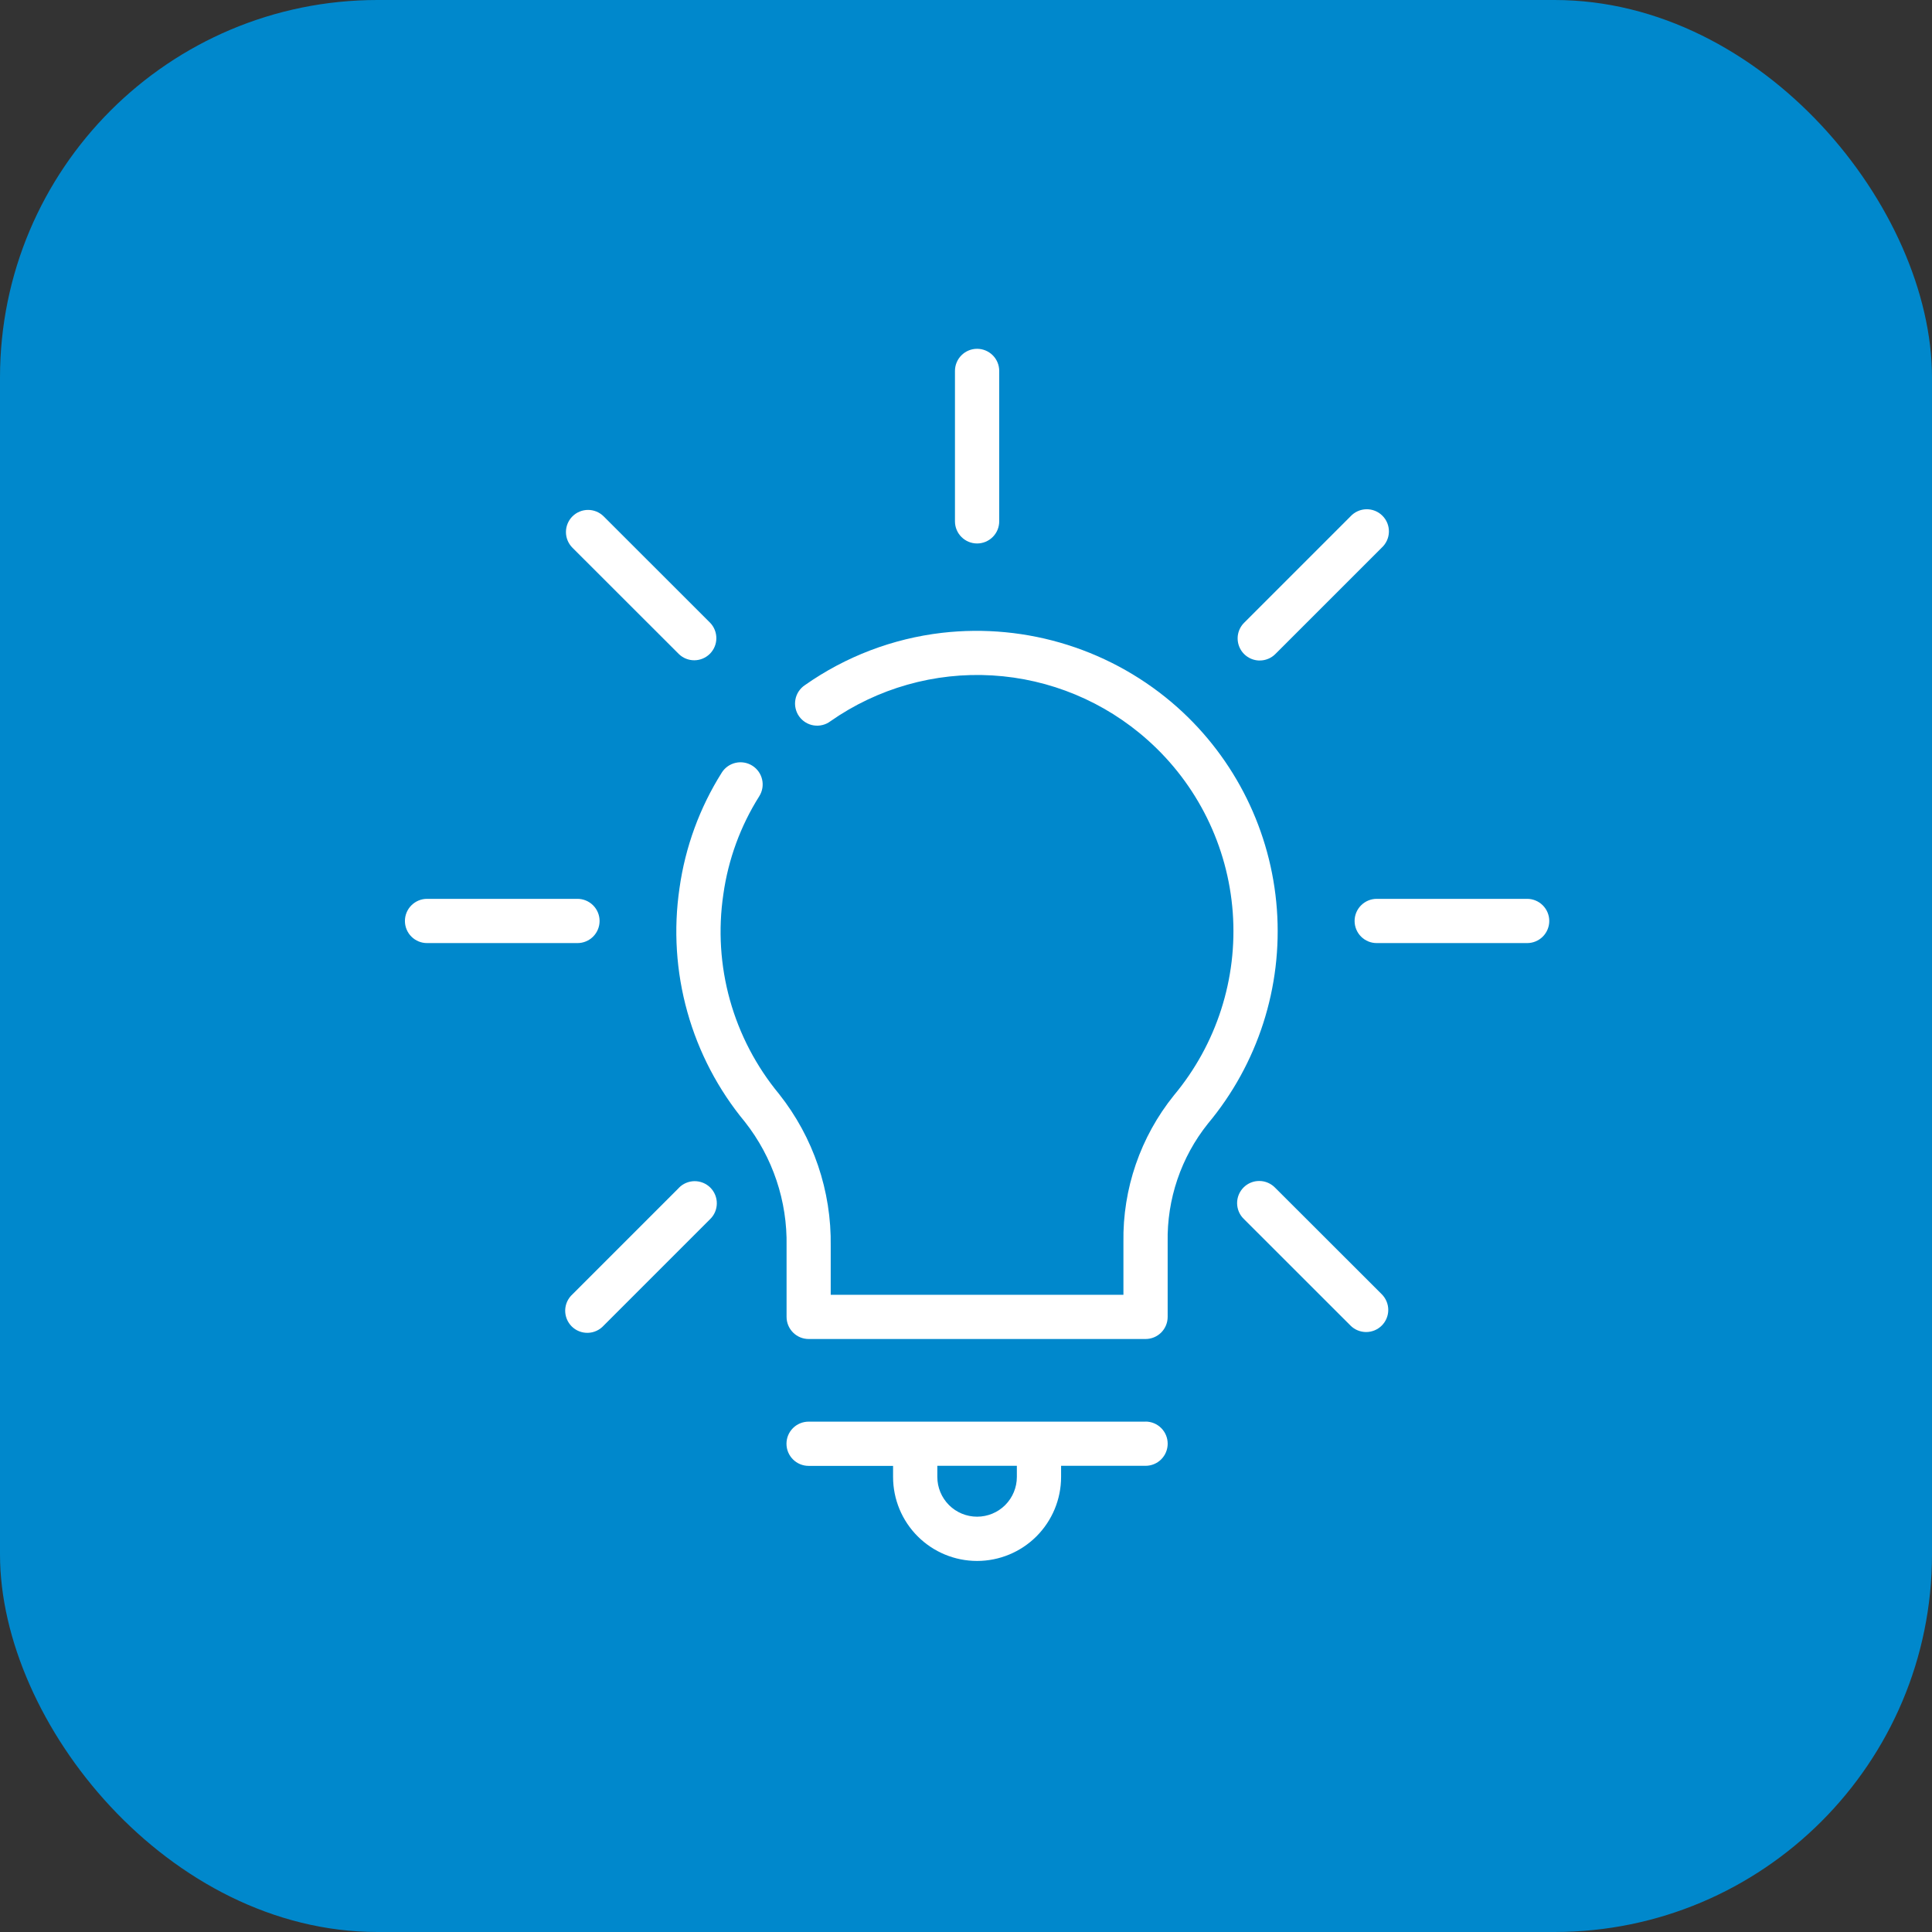 <svg width="87" height="87" viewBox="0 0 87 87" fill="none" xmlns="http://www.w3.org/2000/svg">
<rect x="0" y="0" width="87" height="87" fill="#333333" stroke="none"/>
<rect width="87" height="87" rx="17" fill="#0088CC"/>
<path d="M53.012 31.844C51.581 30.572 49.897 29.617 48.072 29.04C46.246 28.463 44.319 28.278 42.417 28.497C40.197 28.756 38.076 29.565 36.248 30.851C36.137 30.924 36.042 31.019 35.968 31.13C35.894 31.241 35.843 31.365 35.819 31.496C35.794 31.627 35.795 31.761 35.824 31.891C35.852 32.022 35.905 32.145 35.982 32.254C36.058 32.363 36.156 32.455 36.269 32.526C36.381 32.596 36.507 32.644 36.639 32.665C36.77 32.686 36.904 32.681 37.033 32.649C37.163 32.618 37.285 32.561 37.391 32.481C39.52 30.99 42.09 30.262 44.685 30.415C47.28 30.569 49.746 31.596 51.684 33.328C53.919 35.319 55.292 38.101 55.512 41.086C55.732 44.071 54.782 47.025 52.864 49.322C51.356 51.193 50.551 53.533 50.589 55.936V58.306H37.408V56.116C37.447 53.631 36.625 51.21 35.081 49.263C34.056 48.024 33.303 46.584 32.87 45.035C32.438 43.486 32.337 41.864 32.573 40.273C32.793 38.703 33.344 37.197 34.19 35.856C34.331 35.632 34.378 35.361 34.319 35.103C34.261 34.845 34.102 34.621 33.878 34.48C33.654 34.339 33.383 34.292 33.125 34.351C32.867 34.41 32.643 34.568 32.502 34.792C31.507 36.371 30.859 38.142 30.599 39.99C30.324 41.855 30.445 43.756 30.953 45.571C31.46 47.386 32.344 49.073 33.547 50.524C34.798 52.115 35.46 54.09 35.42 56.113V59.301C35.42 59.565 35.525 59.818 35.712 60.005C35.898 60.192 36.152 60.297 36.416 60.297H51.585C51.849 60.297 52.103 60.192 52.29 60.005C52.476 59.818 52.581 59.565 52.581 59.301V55.934C52.544 54 53.184 52.113 54.392 50.601C56.642 47.908 57.757 44.444 57.499 40.943C57.242 37.442 55.632 34.179 53.012 31.844Z" fill="white"/>
<path d="M51.586 64.018H36.413C36.148 64.018 35.895 64.123 35.708 64.309C35.521 64.496 35.416 64.749 35.416 65.014C35.416 65.278 35.521 65.531 35.708 65.718C35.895 65.905 36.148 66.01 36.413 66.01H40.216V66.508C40.216 67.511 40.614 68.473 41.324 69.183C42.033 69.892 42.995 70.291 43.999 70.291C45.002 70.291 45.964 69.892 46.673 69.183C47.383 68.473 47.782 67.511 47.782 66.508V66.007H51.586C51.85 66.007 52.103 65.902 52.29 65.716C52.477 65.529 52.582 65.275 52.582 65.011C52.582 64.747 52.477 64.494 52.29 64.307C52.103 64.12 51.85 64.015 51.586 64.015V64.018ZM45.79 66.508C45.79 66.983 45.601 67.438 45.266 67.774C44.93 68.11 44.474 68.298 43.999 68.298C43.525 68.298 43.069 68.11 42.733 67.774C42.398 67.438 42.209 66.983 42.209 66.508V66.007H45.79V66.508Z" fill="white"/>
<path d="M43.999 24.473C44.264 24.473 44.517 24.368 44.704 24.181C44.891 23.994 44.996 23.741 44.996 23.477V16.703C44.996 16.439 44.891 16.186 44.704 15.999C44.517 15.812 44.264 15.707 43.999 15.707C43.735 15.707 43.482 15.812 43.295 15.999C43.108 16.186 43.003 16.439 43.003 16.703V23.477C43.003 23.741 43.108 23.994 43.295 24.181C43.482 24.368 43.735 24.473 43.999 24.473Z" fill="white"/>
<path d="M56.725 29.743C56.856 29.744 56.985 29.718 57.106 29.668C57.227 29.619 57.336 29.546 57.429 29.453L62.219 24.664C62.318 24.573 62.398 24.463 62.454 24.341C62.51 24.219 62.541 24.086 62.544 23.952C62.547 23.817 62.523 23.683 62.473 23.558C62.423 23.433 62.348 23.32 62.253 23.225C62.158 23.129 62.045 23.054 61.92 23.004C61.795 22.954 61.662 22.929 61.527 22.932C61.393 22.935 61.26 22.965 61.138 23.02C61.015 23.076 60.905 23.155 60.814 23.254L56.024 28.044C55.885 28.183 55.79 28.36 55.751 28.554C55.713 28.747 55.733 28.947 55.808 29.129C55.883 29.311 56.011 29.467 56.175 29.576C56.339 29.686 56.531 29.744 56.728 29.744L56.725 29.743Z" fill="white"/>
<path d="M68.769 40.476H61.995C61.731 40.476 61.478 40.581 61.291 40.768C61.104 40.955 60.999 41.208 60.999 41.472C60.999 41.737 61.104 41.99 61.291 42.177C61.478 42.364 61.731 42.468 61.995 42.468H68.769C69.033 42.468 69.286 42.364 69.473 42.177C69.66 41.99 69.765 41.737 69.765 41.472C69.765 41.208 69.66 40.955 69.473 40.768C69.286 40.581 69.033 40.476 68.769 40.476Z" fill="white"/>
<path d="M57.429 53.493C57.337 53.396 57.227 53.319 57.105 53.265C56.983 53.211 56.852 53.182 56.719 53.181C56.585 53.178 56.453 53.203 56.33 53.253C56.206 53.303 56.094 53.378 56 53.472C55.906 53.566 55.831 53.679 55.781 53.802C55.731 53.926 55.706 54.058 55.708 54.191C55.71 54.324 55.739 54.456 55.792 54.578C55.846 54.7 55.924 54.81 56.021 54.901L60.814 59.691C60.906 59.784 61.016 59.857 61.137 59.907C61.258 59.957 61.388 59.983 61.518 59.983C61.649 59.983 61.779 59.957 61.9 59.907C62.02 59.857 62.13 59.784 62.223 59.691C62.315 59.599 62.389 59.489 62.439 59.368C62.489 59.247 62.515 59.118 62.515 58.987C62.515 58.856 62.489 58.727 62.439 58.606C62.389 58.485 62.315 58.375 62.223 58.282L57.429 53.493Z" fill="white"/>
<path d="M30.57 53.493L25.78 58.283C25.68 58.374 25.599 58.484 25.542 58.606C25.486 58.729 25.455 58.862 25.451 58.997C25.448 59.132 25.472 59.266 25.522 59.392C25.572 59.517 25.647 59.631 25.742 59.727C25.837 59.822 25.951 59.898 26.077 59.948C26.202 59.998 26.336 60.022 26.471 60.019C26.606 60.016 26.739 59.985 26.862 59.928C26.985 59.872 27.095 59.791 27.186 59.691L31.976 54.901C32.071 54.809 32.147 54.7 32.199 54.578C32.251 54.456 32.278 54.326 32.279 54.194C32.281 54.061 32.255 53.93 32.205 53.808C32.155 53.685 32.081 53.574 31.988 53.48C31.894 53.387 31.783 53.313 31.66 53.263C31.538 53.213 31.407 53.188 31.274 53.189C31.142 53.19 31.012 53.218 30.89 53.27C30.768 53.322 30.659 53.398 30.567 53.493H30.57Z" fill="white"/>
<path d="M27 41.472C27 41.208 26.895 40.955 26.708 40.768C26.521 40.581 26.268 40.476 26.004 40.476H19.23C18.966 40.476 18.713 40.581 18.526 40.768C18.339 40.955 18.234 41.208 18.234 41.472C18.234 41.737 18.339 41.99 18.526 42.177C18.713 42.364 18.966 42.468 19.23 42.468H26.004C26.268 42.468 26.521 42.364 26.708 42.177C26.895 41.99 27 41.737 27 41.472Z" fill="white"/>
<path d="M30.57 29.453C30.758 29.635 31.009 29.735 31.27 29.733C31.531 29.731 31.781 29.626 31.966 29.442C32.151 29.257 32.256 29.007 32.258 28.746C32.26 28.485 32.16 28.233 31.979 28.045L27.185 23.254C26.998 23.067 26.745 22.962 26.481 22.962C26.217 22.962 25.963 23.067 25.776 23.254C25.59 23.441 25.485 23.695 25.485 23.959C25.485 24.223 25.59 24.476 25.776 24.663L30.57 29.453Z" fill="white"/>
</svg>
